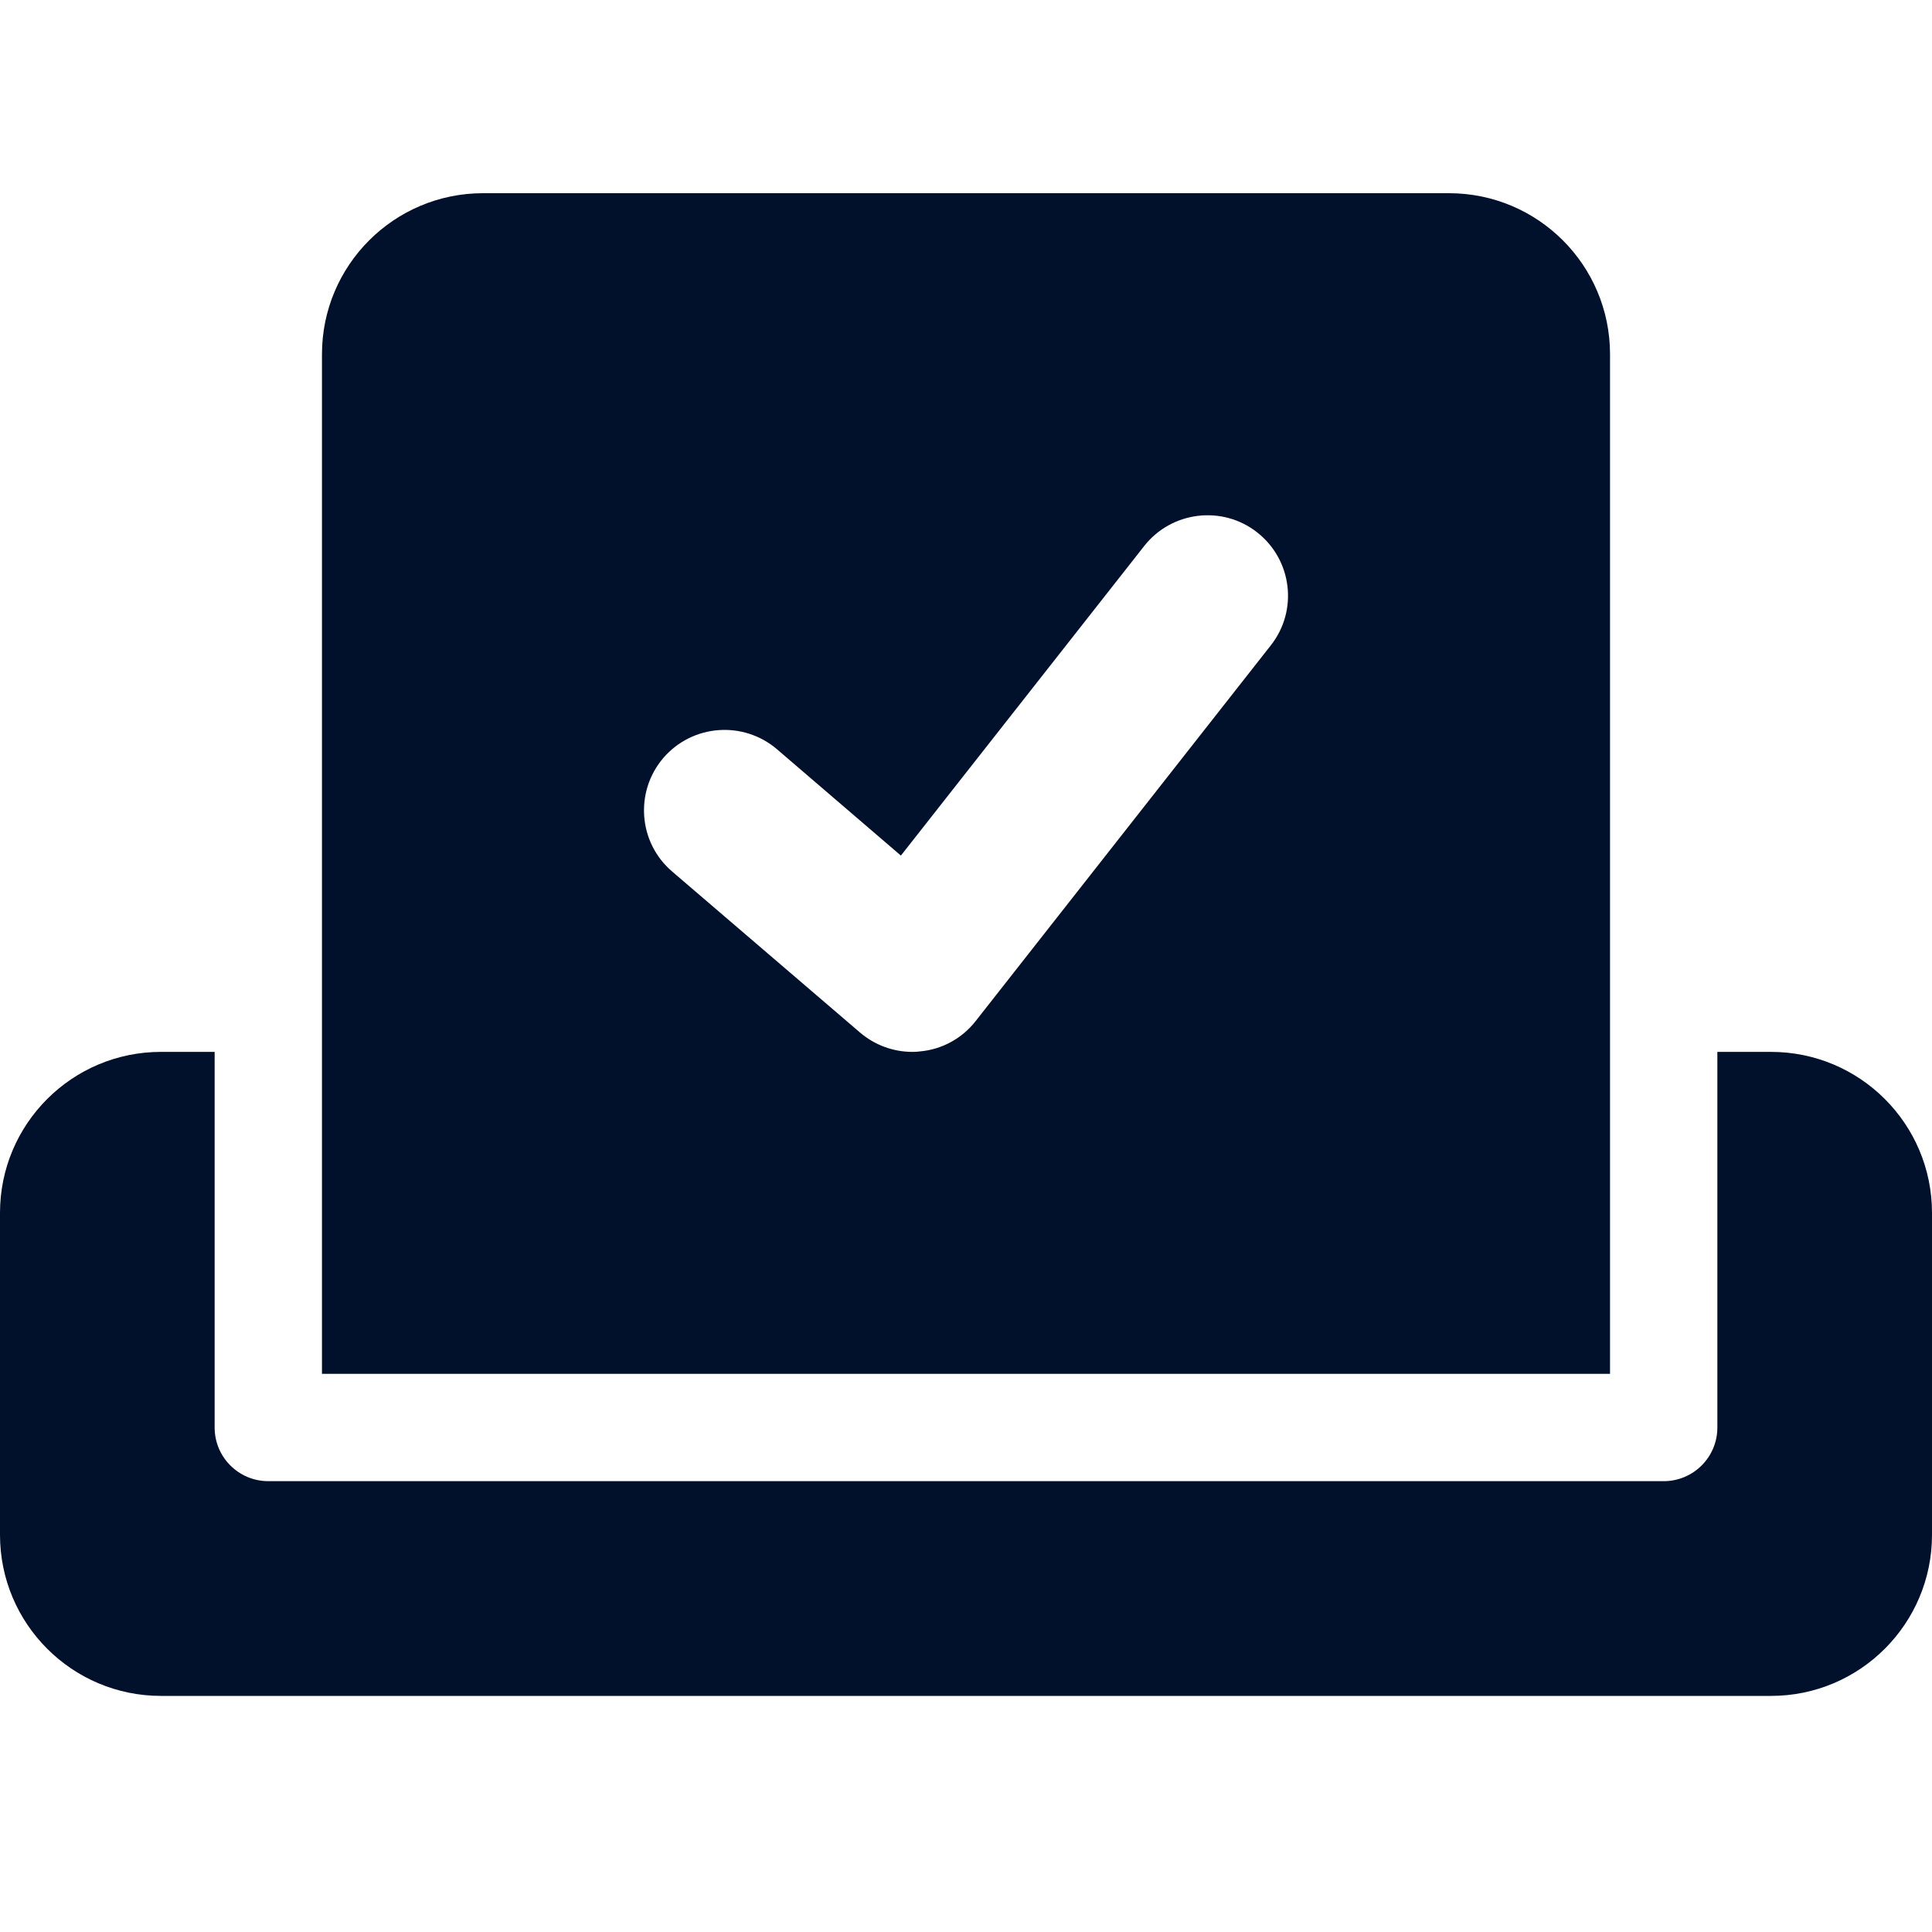 <svg width="20" height="20" viewBox="0 0 20 20" fill="none" xmlns="http://www.w3.org/2000/svg">
<path d="M16.667 3.667C16.667 2.746 15.921 2 15 2H5C4.08 2 3.333 2.746 3.333 3.667V14.222H16.667V3.667ZM13.155 6.681L10.1 10.57C9.96 10.749 9.753 10.863 9.526 10.884C9.499 10.888 9.472 10.889 9.444 10.889C9.246 10.889 9.054 10.818 8.902 10.688L6.957 9.021C6.608 8.722 6.568 8.196 6.867 7.846C7.168 7.497 7.694 7.458 8.043 7.756L9.326 8.857L11.845 5.652C12.129 5.291 12.654 5.228 13.014 5.511C13.377 5.796 13.44 6.32 13.155 6.681ZM18.333 10.889H17.778V14.778C17.778 15.085 17.529 15.333 17.222 15.333H2.778C2.471 15.333 2.222 15.085 2.222 14.778V10.889H1.667C0.746 10.889 0 11.635 0 12.556V15.889C0 16.809 0.746 17.556 1.667 17.556H18.333C19.254 17.556 20 16.809 20 15.889V12.556C20 11.635 19.254 10.889 18.333 10.889Z" fill="#01112C"/>
</svg>
